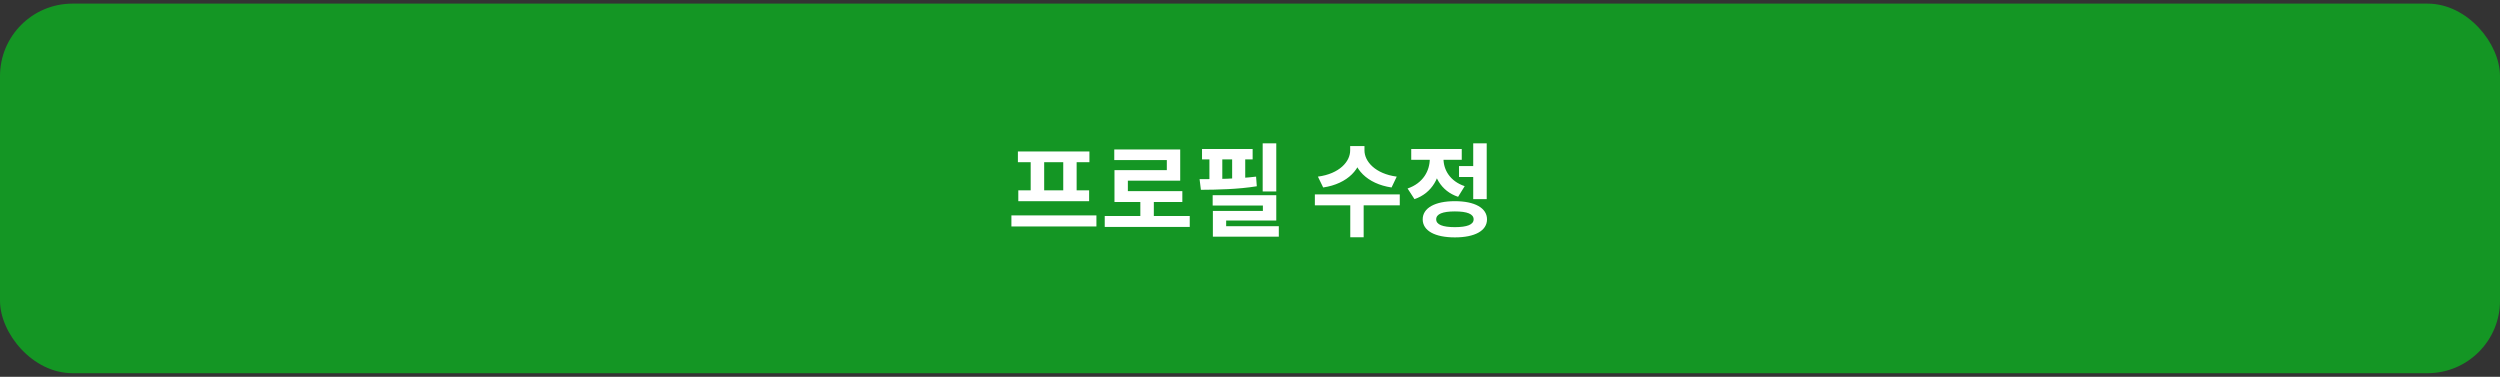 <svg width="345" height="52" viewBox="0 0 345 52" fill="none" xmlns="http://www.w3.org/2000/svg">
<rect x="0" y="0" width="345" height="52" fill="#333333" stroke="none"/>
<rect y="0.5" width="345" height="51" rx="10" fill="#149624"/>
<path d="M139.574 29.722H151.306V31.248H139.574V29.722ZM140.47 20.902H150.34V22.386H140.47V20.902ZM140.526 26.264H150.298V27.762H140.526V26.264ZM142.234 22.274H144.096V26.404H142.234V22.274ZM146.728 22.274H148.576V26.404H146.728V22.274ZM152.453 29.806H164.185V31.318H152.453V29.806ZM157.367 27.356H159.229V30.422H157.367V27.356ZM153.769 20.622H162.869V24.934H155.645V27.118H153.797V23.478H161.021V22.092H153.769V20.622ZM153.797 26.376H163.163V27.874H153.797V26.376ZM174.25 19.782H176.126V26.418H174.25V19.782ZM167.348 26.936H176.126V30.436H169.21V32.004H167.376V29.106H174.278V28.364H167.348V26.936ZM167.376 31.22H176.476V32.662H167.376V31.22ZM165.878 20.566H172.864V21.994H165.878V20.566ZM165.724 26.194L165.542 24.724C167.81 24.724 170.834 24.682 173.34 24.374L173.438 25.704C170.876 26.124 167.964 26.18 165.724 26.194ZM166.9 21.21H168.678V25.452H166.9V21.21ZM170.036 21.21H171.842V25.452H170.036V21.21ZM186.323 20.16H187.961V20.762C187.961 23.254 186.001 25.368 182.599 25.872L181.871 24.374C184.853 23.982 186.323 22.288 186.323 20.762V20.16ZM186.673 20.16H188.297V20.762C188.297 22.274 189.781 23.982 192.749 24.374L192.035 25.872C188.633 25.368 186.673 23.254 186.673 20.762V20.16ZM186.337 28H188.185V32.746H186.337V28ZM181.451 26.824H193.169V28.336H181.451V26.824ZM201.344 22.918H203.808V24.43H201.344V22.918ZM203.304 19.782H205.166V27.482H203.304V19.782ZM200.77 27.762C203.514 27.762 205.208 28.7 205.208 30.268C205.208 31.85 203.514 32.76 200.77 32.76C198.026 32.76 196.332 31.85 196.332 30.268C196.332 28.7 198.026 27.762 200.77 27.762ZM200.77 29.176C199.09 29.176 198.194 29.526 198.194 30.268C198.194 30.996 199.09 31.346 200.77 31.346C202.464 31.346 203.36 30.996 203.36 30.268C203.36 29.526 202.464 29.176 200.77 29.176ZM197.312 21.084H198.824V21.896C198.824 24.374 197.676 26.642 195.198 27.482L194.246 26.012C196.388 25.284 197.312 23.562 197.312 21.896V21.084ZM197.704 21.084H199.202V21.896C199.202 23.422 200.084 25.004 202.128 25.69L201.218 27.16C198.81 26.362 197.704 24.206 197.704 21.896V21.084ZM194.75 20.566H201.722V22.05H194.75V20.566Z" fill="white"/>
</svg>
